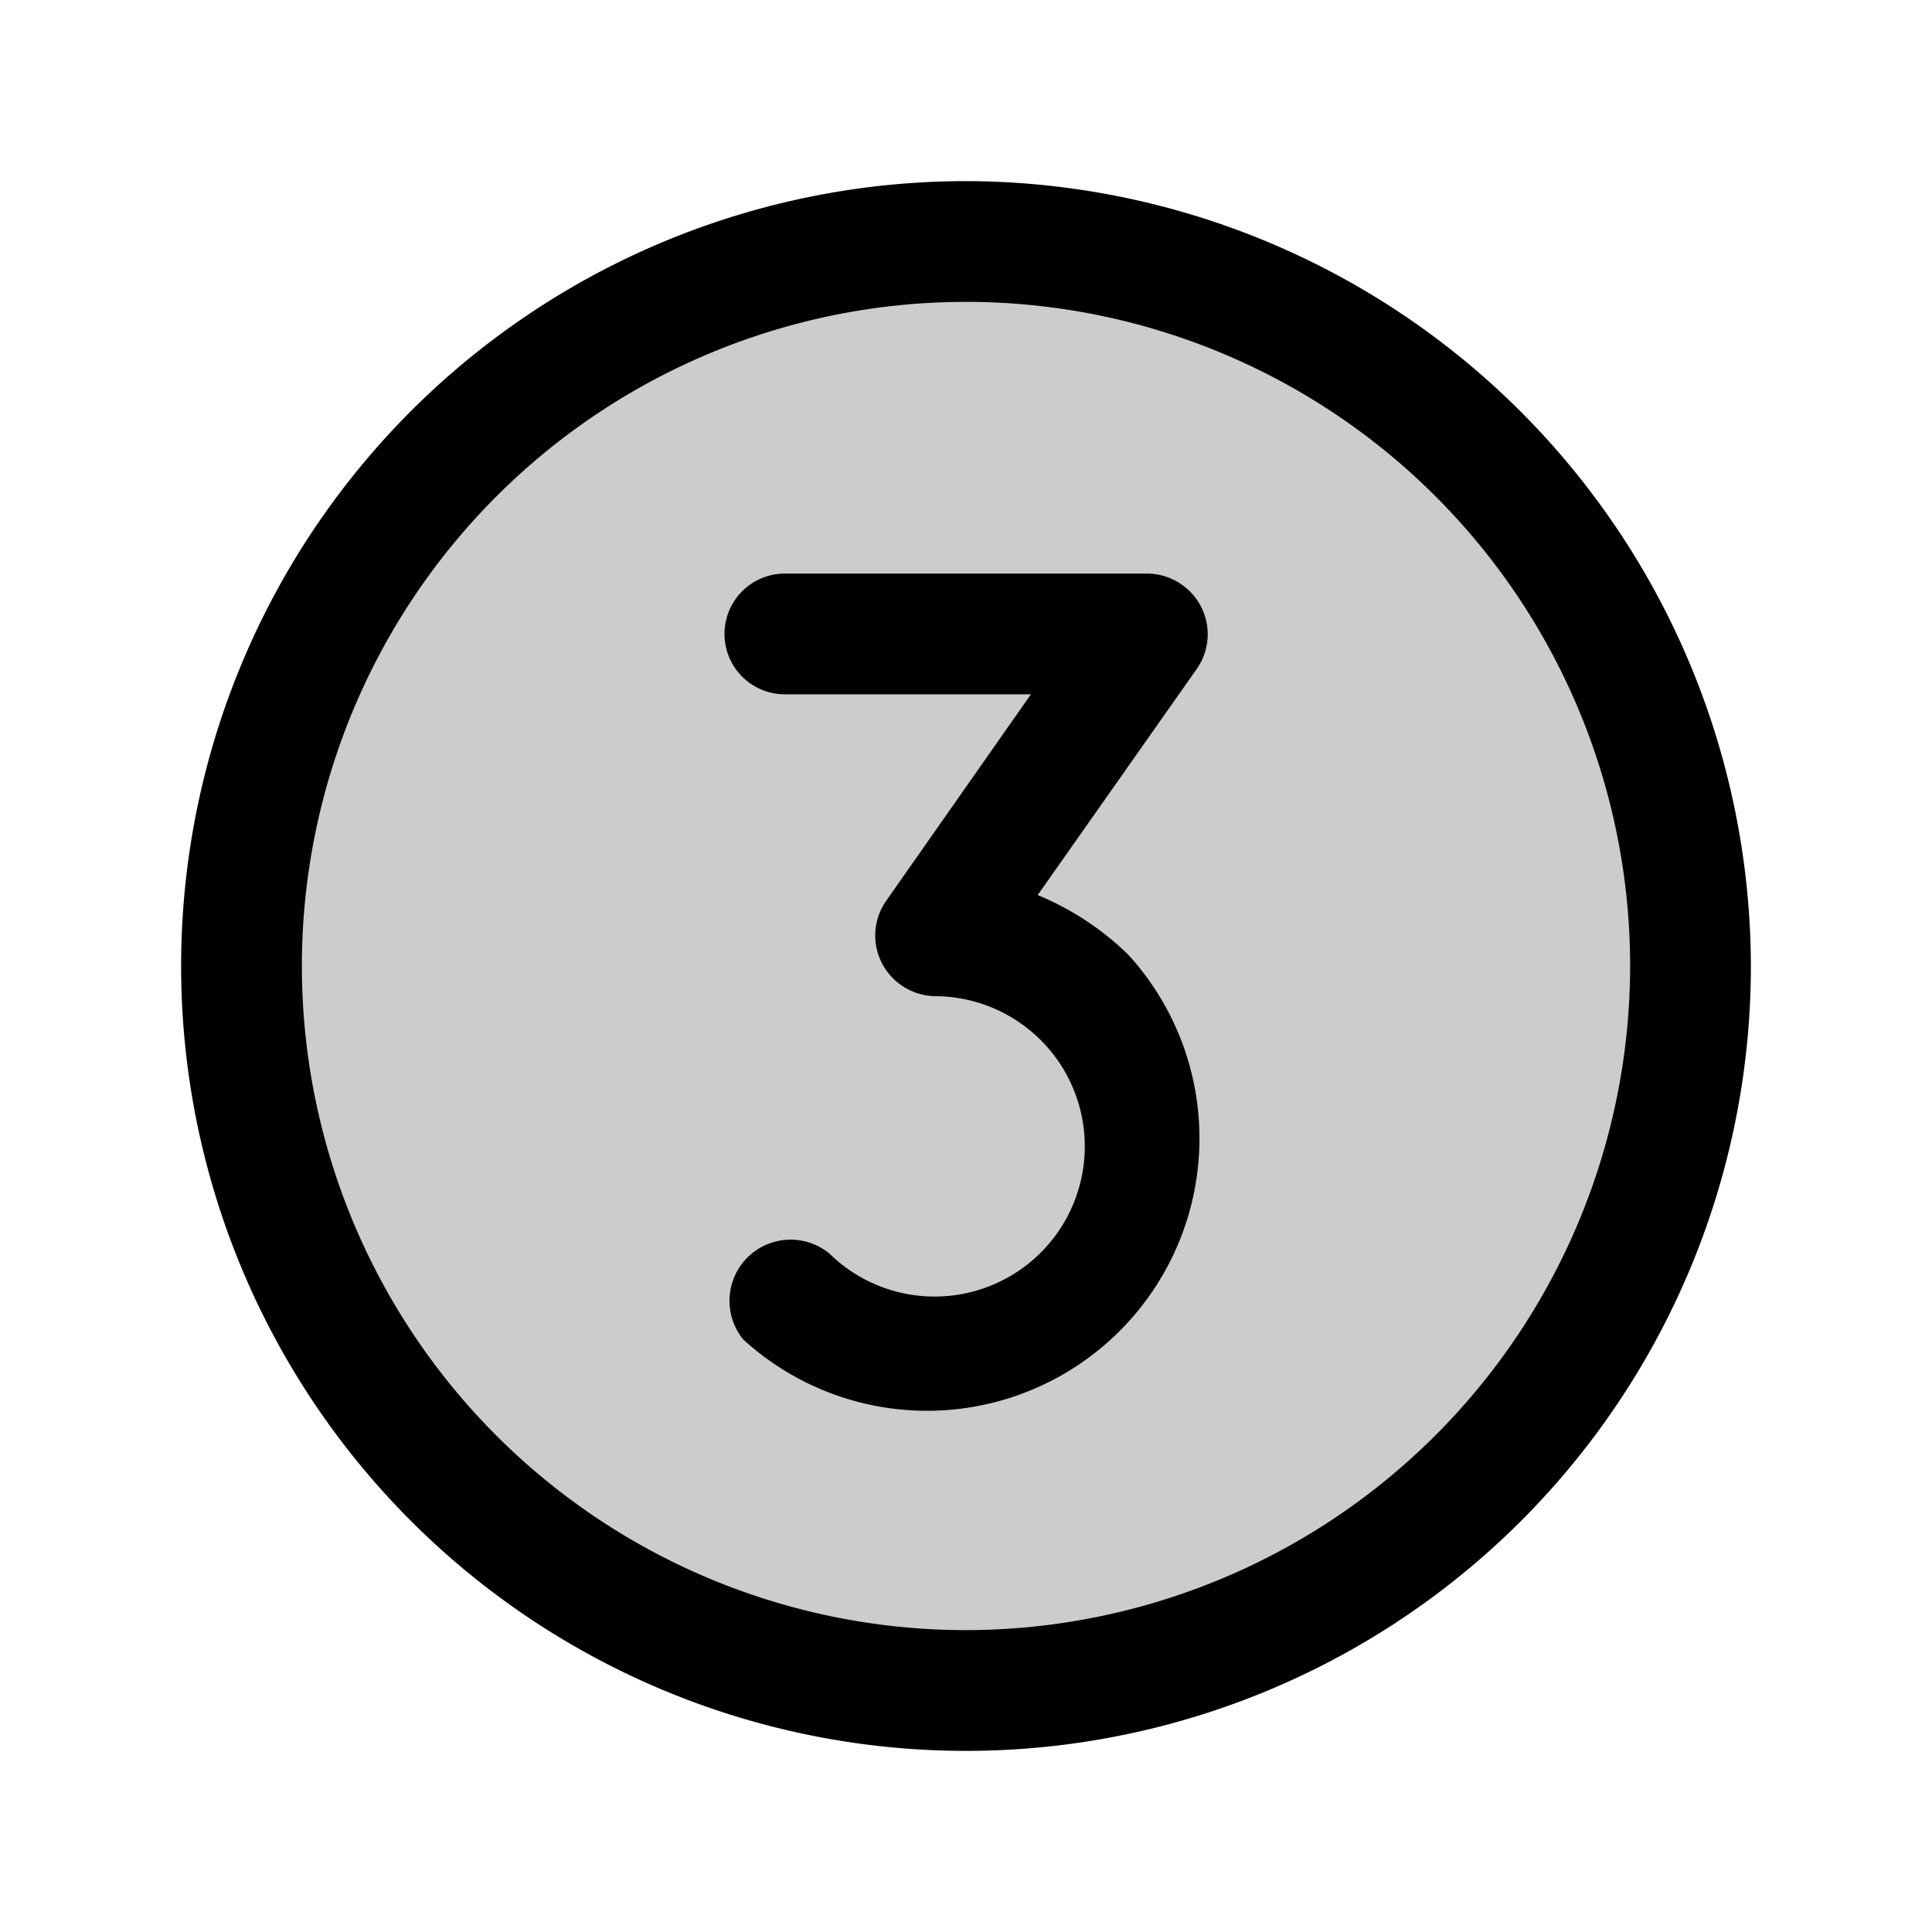 <svg xmlns="http://www.w3.org/2000/svg" xmlns:xlink="http://www.w3.org/1999/xlink" aria-hidden="true" role="img" class="iconify iconify--ph" width="1em" height="1em" preserveAspectRatio="xMidYMid meet" viewBox="0 0 256 256"><circle cx="128" cy="128" r="96" fill="currentColor" opacity=".2"></circle><path fill="currentColor" d="M128 24a104 104 0 1 0 104 104A104.2 104.2 0 0 0 128 24Zm0 192a88 88 0 1 1 88-88a88.1 88.1 0 0 1-88 88Zm21.5-89.5a36.1 36.1 0 0 1-51 51a8.1 8.1 0 0 1 11.4-11.4A19.9 19.9 0 1 0 124 132a8.1 8.1 0 0 1-7.1-4.3a8 8 0 0 1 .5-8.3L136.6 92H104a8 8 0 0 1 0-16h48a8.1 8.1 0 0 1 7.1 4.3a8 8 0 0 1-.5 8.3l-21.1 30a37.9 37.9 0 0 1 12 7.9Z"></path></svg>